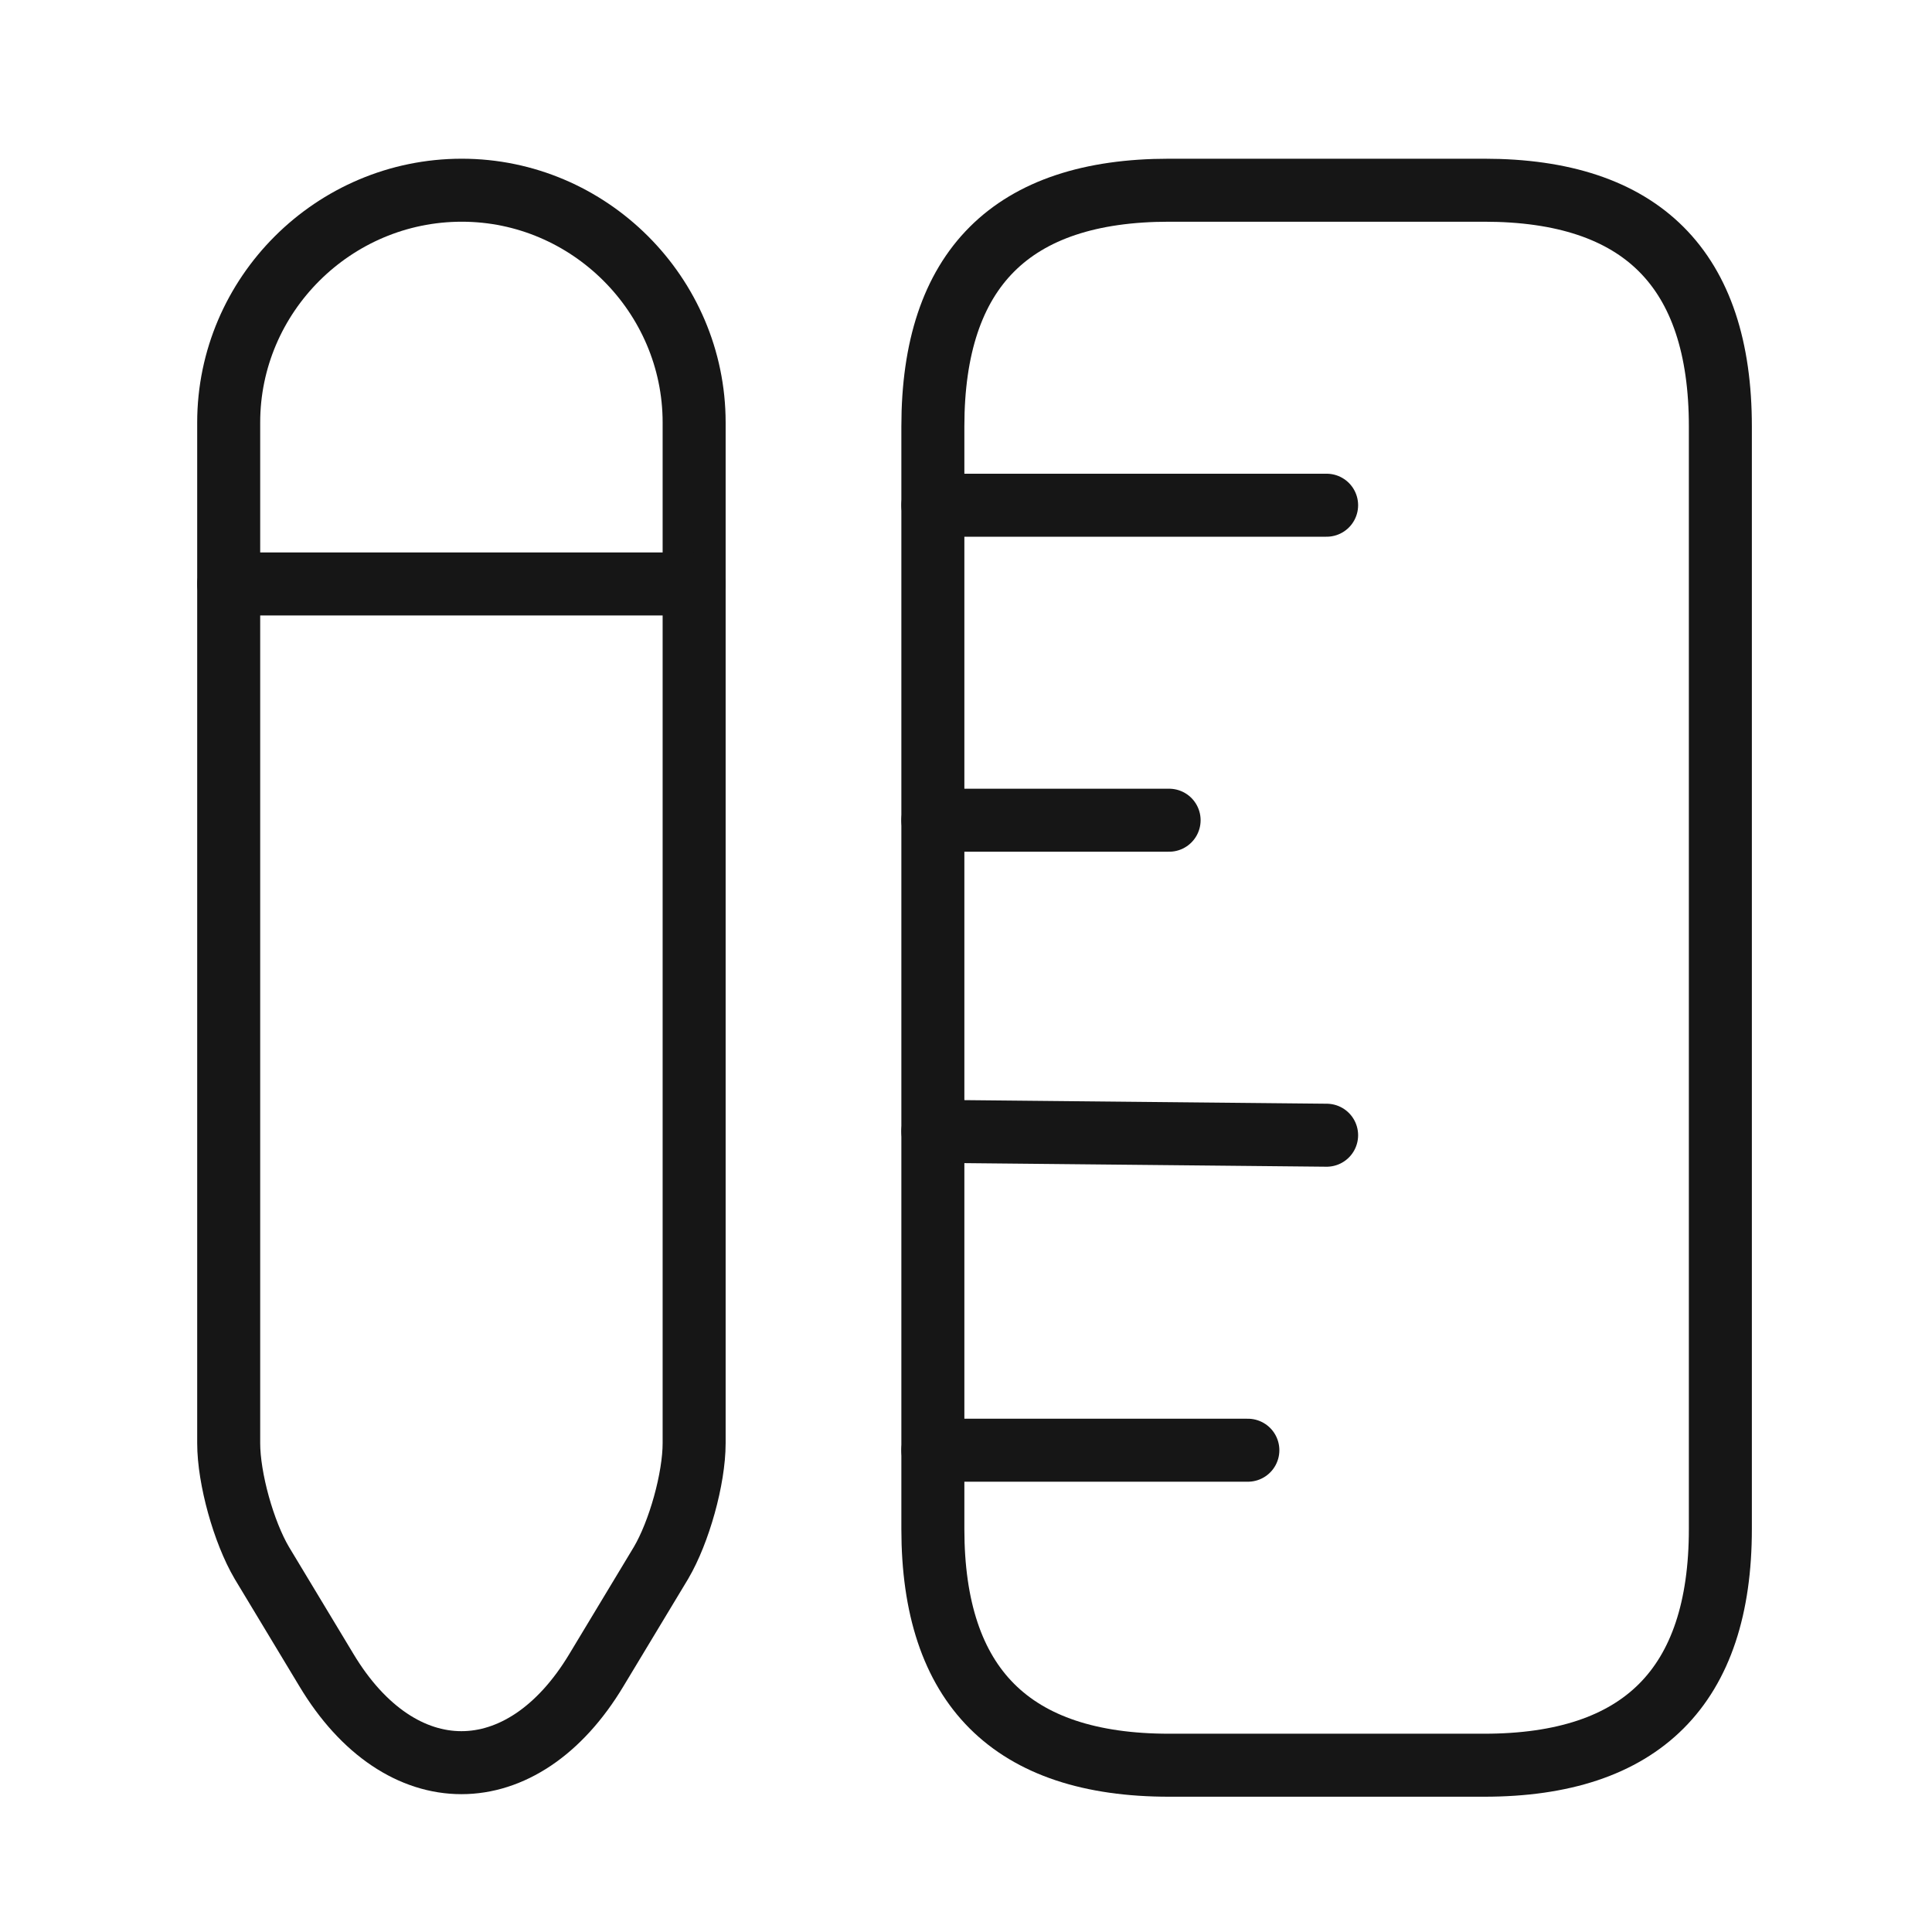 <svg width="46" height="46" viewBox="0 0 46 46" fill="none" xmlns="http://www.w3.org/2000/svg">
<path d="M40.961 36.404V10.154C40.961 6.404 39.086 4.529 35.336 4.529H27.836C24.086 4.529 22.211 6.404 22.211 10.154V36.404C22.211 40.154 24.086 42.029 27.836 42.029H35.336C39.086 42.029 40.961 40.154 40.961 36.404Z" stroke="#161616" stroke-width="1.5" stroke-linecap="round"/>
<path d="M22.211 12.029H31.586" stroke="#161616" stroke-width="1.5" stroke-linecap="round"/>
<path d="M22.211 34.529H29.711" stroke="#161616" stroke-width="1.5" stroke-linecap="round"/>
<path d="M22.211 26.936L31.586 27.029" stroke="#161616" stroke-width="1.5" stroke-linecap="round"/>
<path d="M22.211 19.529H27.836" stroke="#161616" stroke-width="1.5" stroke-linecap="round"/>
<path d="M10.995 4.529C7.939 4.529 5.445 7.023 5.445 10.06V34.361C5.445 35.204 5.802 36.479 6.233 37.211L7.77 39.761C9.533 42.704 12.439 42.704 14.202 39.761L15.739 37.211C16.17 36.479 16.527 35.204 16.527 34.361V10.06C16.527 7.023 14.033 4.529 10.995 4.529Z" stroke="#161616" stroke-width="1.5" stroke-linecap="round"/>
<path d="M16.527 13.904H5.445" stroke="#161616" stroke-width="1.5" stroke-linecap="round"/>
</svg>
